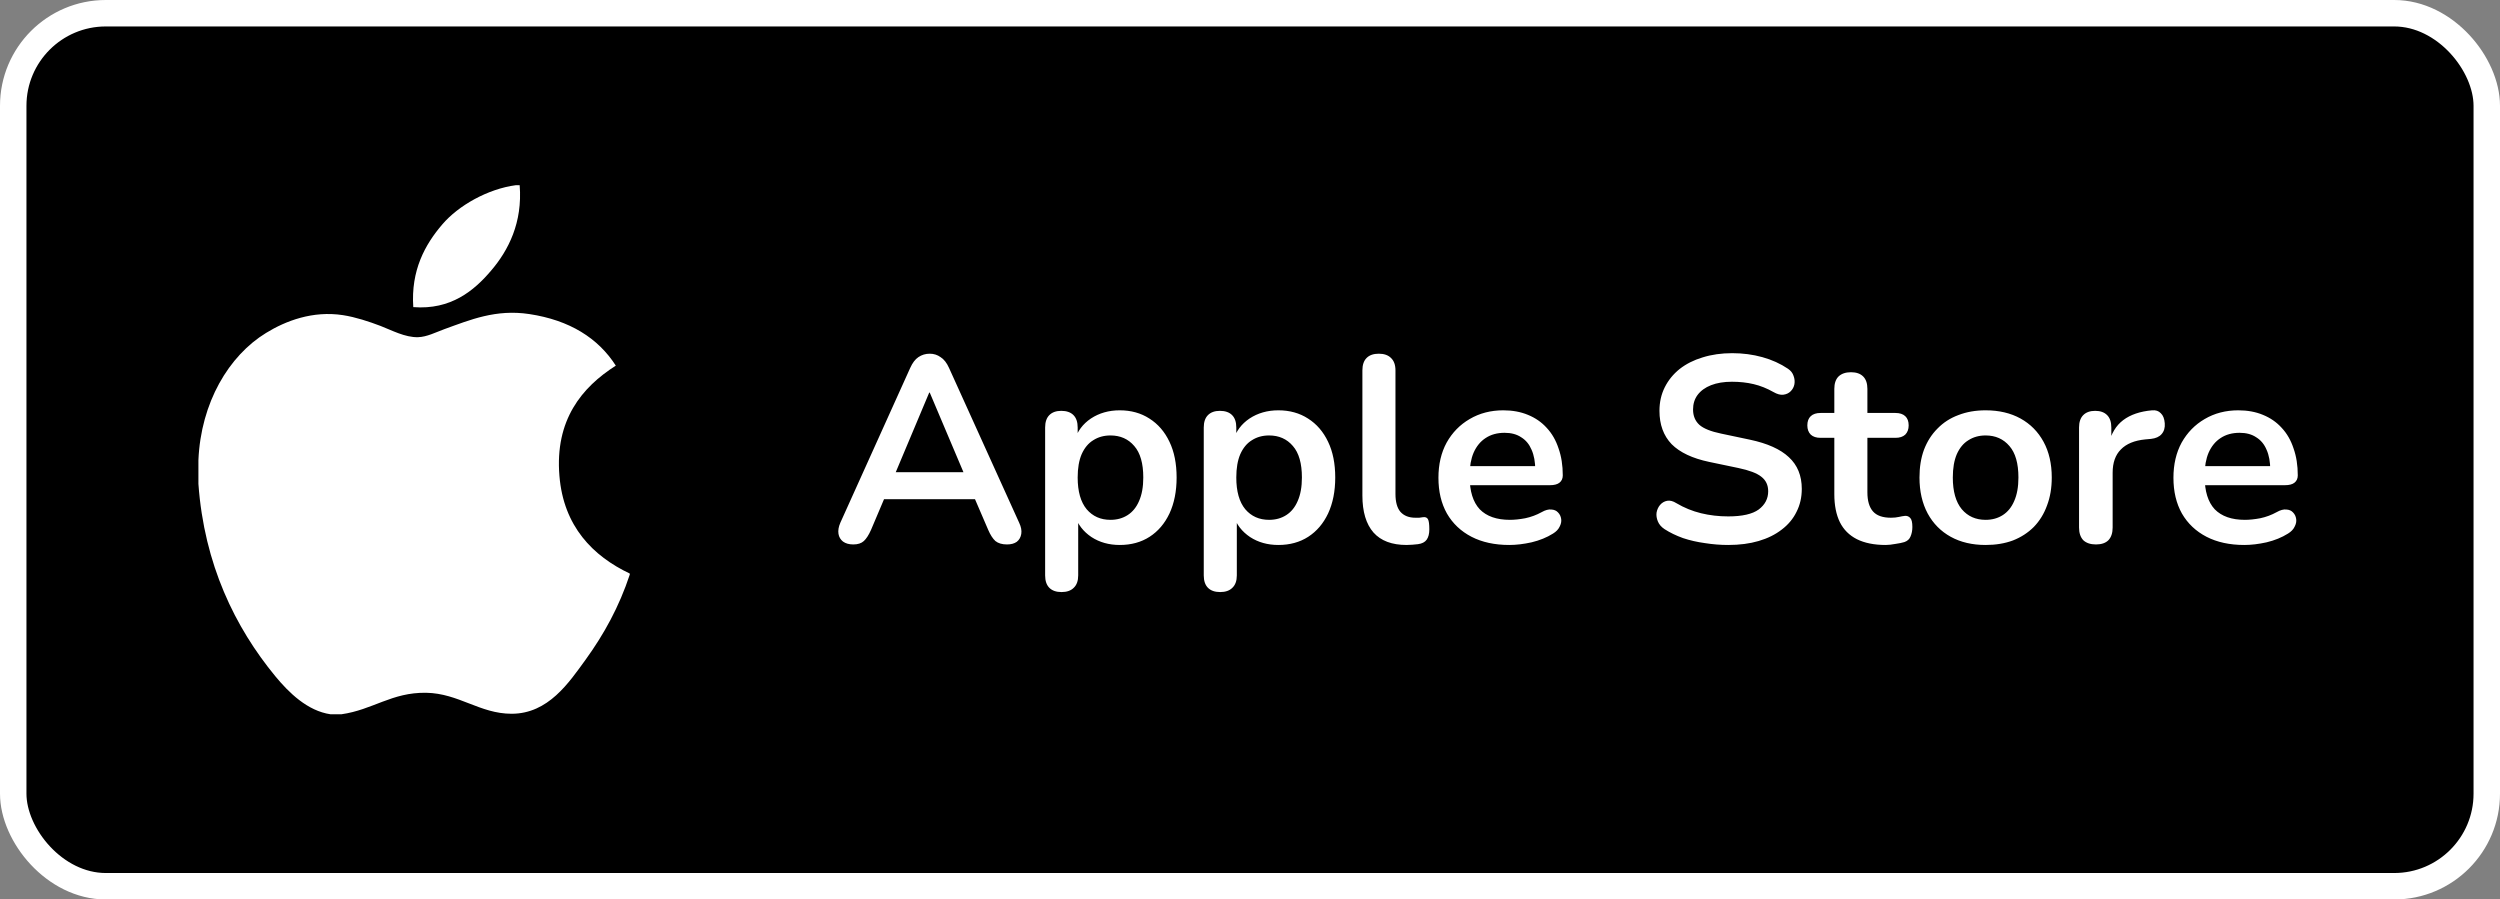 <svg width="189" height="68" viewBox="0 0 189 68" fill="none" xmlns="http://www.w3.org/2000/svg">
<rect x="0" y="0" width="189" height="68" fill="#808080" stroke="none"/>
<rect x="1" y="1" width="187" height="66" rx="7" fill="black"/>
<path d="M39.002 14C39.095 14 39.188 14 39.287 14C39.515 16.821 38.438 18.929 37.13 20.455C35.846 21.971 34.088 23.441 31.244 23.218C31.054 20.437 32.133 18.486 33.44 16.963C34.651 15.544 36.873 14.281 39.002 14Z" fill="white"/>
<path d="M47.611 43.361C47.611 43.389 47.611 43.414 47.611 43.44C46.811 45.861 45.671 47.935 44.28 49.86C43.01 51.608 41.454 53.96 38.675 53.96C36.274 53.96 34.679 52.416 32.219 52.374C29.616 52.331 28.184 53.665 25.804 54C25.532 54 25.259 54 24.992 54C23.245 53.747 21.834 52.363 20.807 51.116C17.777 47.431 15.436 42.671 15 36.58C15 35.982 15 35.387 15 34.79C15.184 30.43 17.303 26.886 20.118 25.168C21.604 24.254 23.647 23.476 25.922 23.824C26.896 23.975 27.892 24.309 28.765 24.639C29.593 24.957 30.627 25.521 31.607 25.491C32.271 25.472 32.932 25.126 33.601 24.881C35.561 24.174 37.483 23.362 40.016 23.743C43.059 24.203 45.22 25.556 46.555 27.643C43.98 29.281 41.944 31.751 42.292 35.968C42.601 39.799 44.828 42.04 47.611 43.361Z" fill="white"/>
<path d="M64.509 41.16C64.189 41.16 63.929 41.087 63.729 40.94C63.543 40.793 63.429 40.6 63.389 40.36C63.349 40.107 63.396 39.827 63.529 39.52L68.809 27.82C68.983 27.433 69.189 27.16 69.429 27C69.683 26.827 69.969 26.74 70.289 26.74C70.596 26.74 70.869 26.827 71.109 27C71.363 27.16 71.576 27.433 71.749 27.82L77.049 39.52C77.196 39.827 77.249 40.107 77.209 40.36C77.169 40.613 77.056 40.813 76.869 40.96C76.683 41.093 76.436 41.16 76.129 41.16C75.756 41.16 75.463 41.073 75.249 40.9C75.049 40.713 74.869 40.433 74.709 40.06L73.409 37.04L74.489 37.74H66.049L67.129 37.04L65.849 40.06C65.676 40.447 65.496 40.727 65.309 40.9C65.123 41.073 64.856 41.16 64.509 41.16ZM70.249 29.68L67.449 36.34L66.929 35.7H73.609L73.109 36.34L70.289 29.68H70.249ZM80.252 44.76C79.852 44.76 79.546 44.653 79.332 44.44C79.119 44.227 79.012 43.913 79.012 43.5V32.32C79.012 31.907 79.119 31.593 79.332 31.38C79.546 31.167 79.846 31.06 80.232 31.06C80.632 31.06 80.939 31.167 81.152 31.38C81.365 31.593 81.472 31.907 81.472 32.32V33.88L81.252 33.28C81.452 32.6 81.859 32.053 82.472 31.64C83.099 31.227 83.826 31.02 84.652 31.02C85.505 31.02 86.252 31.227 86.892 31.64C87.546 32.053 88.052 32.64 88.412 33.4C88.772 34.147 88.952 35.047 88.952 36.1C88.952 37.14 88.772 38.047 88.412 38.82C88.052 39.58 87.552 40.167 86.912 40.58C86.272 40.993 85.519 41.2 84.652 41.2C83.839 41.2 83.126 41 82.512 40.6C81.899 40.187 81.486 39.653 81.272 39H81.512V43.5C81.512 43.913 81.399 44.227 81.172 44.44C80.959 44.653 80.652 44.76 80.252 44.76ZM83.952 39.3C84.445 39.3 84.879 39.18 85.252 38.94C85.626 38.7 85.912 38.347 86.112 37.88C86.326 37.4 86.432 36.807 86.432 36.1C86.432 35.033 86.206 34.24 85.752 33.72C85.299 33.187 84.699 32.92 83.952 32.92C83.459 32.92 83.025 33.04 82.652 33.28C82.279 33.507 81.986 33.86 81.772 34.34C81.572 34.807 81.472 35.393 81.472 36.1C81.472 37.153 81.699 37.953 82.152 38.5C82.606 39.033 83.206 39.3 83.952 39.3ZM92.244 44.76C91.844 44.76 91.538 44.653 91.324 44.44C91.111 44.227 91.004 43.913 91.004 43.5V32.32C91.004 31.907 91.111 31.593 91.324 31.38C91.538 31.167 91.838 31.06 92.224 31.06C92.624 31.06 92.931 31.167 93.144 31.38C93.358 31.593 93.464 31.907 93.464 32.32V33.88L93.244 33.28C93.444 32.6 93.851 32.053 94.464 31.64C95.091 31.227 95.818 31.02 96.644 31.02C97.498 31.02 98.244 31.227 98.884 31.64C99.538 32.053 100.044 32.64 100.404 33.4C100.764 34.147 100.944 35.047 100.944 36.1C100.944 37.14 100.764 38.047 100.404 38.82C100.044 39.58 99.544 40.167 98.904 40.58C98.264 40.993 97.511 41.2 96.644 41.2C95.831 41.2 95.118 41 94.504 40.6C93.891 40.187 93.478 39.653 93.264 39H93.504V43.5C93.504 43.913 93.391 44.227 93.164 44.44C92.951 44.653 92.644 44.76 92.244 44.76ZM95.944 39.3C96.438 39.3 96.871 39.18 97.244 38.94C97.618 38.7 97.904 38.347 98.104 37.88C98.318 37.4 98.424 36.807 98.424 36.1C98.424 35.033 98.198 34.24 97.744 33.72C97.291 33.187 96.691 32.92 95.944 32.92C95.451 32.92 95.018 33.04 94.644 33.28C94.271 33.507 93.978 33.86 93.764 34.34C93.564 34.807 93.464 35.393 93.464 36.1C93.464 37.153 93.691 37.953 94.144 38.5C94.598 39.033 95.198 39.3 95.944 39.3ZM106.337 41.2C105.23 41.2 104.397 40.887 103.837 40.26C103.277 39.62 102.997 38.687 102.997 37.46V28C102.997 27.587 103.103 27.273 103.317 27.06C103.53 26.847 103.837 26.74 104.237 26.74C104.637 26.74 104.943 26.847 105.157 27.06C105.383 27.273 105.497 27.587 105.497 28V37.34C105.497 37.953 105.623 38.407 105.877 38.7C106.143 38.993 106.517 39.14 106.997 39.14C107.103 39.14 107.203 39.14 107.297 39.14C107.39 39.127 107.483 39.113 107.577 39.1C107.763 39.073 107.89 39.127 107.957 39.26C108.023 39.38 108.057 39.633 108.057 40.02C108.057 40.353 107.99 40.613 107.857 40.8C107.723 40.987 107.503 41.1 107.197 41.14C107.063 41.153 106.923 41.167 106.777 41.18C106.63 41.193 106.483 41.2 106.337 41.2ZM114.106 41.2C112.999 41.2 112.046 40.993 111.246 40.58C110.446 40.167 109.826 39.58 109.386 38.82C108.959 38.06 108.746 37.16 108.746 36.12C108.746 35.107 108.952 34.22 109.366 33.46C109.792 32.7 110.372 32.107 111.106 31.68C111.852 31.24 112.699 31.02 113.646 31.02C114.339 31.02 114.959 31.133 115.506 31.36C116.066 31.587 116.539 31.913 116.926 32.34C117.326 32.767 117.626 33.287 117.826 33.9C118.039 34.5 118.146 35.18 118.146 35.94C118.146 36.18 118.059 36.367 117.886 36.5C117.726 36.62 117.492 36.68 117.186 36.68H110.766V35.24H116.386L116.066 35.54C116.066 34.927 115.972 34.413 115.786 34C115.612 33.587 115.352 33.273 115.006 33.06C114.672 32.833 114.252 32.72 113.746 32.72C113.186 32.72 112.706 32.853 112.306 33.12C111.919 33.373 111.619 33.74 111.406 34.22C111.206 34.687 111.106 35.247 111.106 35.9V36.04C111.106 37.133 111.359 37.953 111.866 38.5C112.386 39.033 113.146 39.3 114.146 39.3C114.492 39.3 114.879 39.26 115.306 39.18C115.746 39.087 116.159 38.933 116.546 38.72C116.826 38.56 117.072 38.493 117.286 38.52C117.499 38.533 117.666 38.607 117.786 38.74C117.919 38.873 117.999 39.04 118.026 39.24C118.052 39.427 118.012 39.62 117.906 39.82C117.812 40.02 117.646 40.193 117.406 40.34C116.939 40.633 116.399 40.853 115.786 41C115.186 41.133 114.626 41.2 114.106 41.2ZM130.655 41.2C130.068 41.2 129.482 41.153 128.895 41.06C128.308 40.98 127.755 40.853 127.235 40.68C126.715 40.493 126.248 40.267 125.835 40C125.595 39.84 125.428 39.647 125.335 39.42C125.242 39.193 125.208 38.973 125.235 38.76C125.275 38.533 125.362 38.34 125.495 38.18C125.642 38.007 125.822 37.9 126.035 37.86C126.248 37.82 126.482 37.88 126.735 38.04C127.322 38.387 127.942 38.64 128.595 38.8C129.248 38.96 129.935 39.04 130.655 39.04C131.708 39.04 132.475 38.867 132.955 38.52C133.435 38.16 133.675 37.7 133.675 37.14C133.675 36.673 133.502 36.307 133.155 36.04C132.822 35.773 132.242 35.553 131.415 35.38L129.215 34.92C127.948 34.653 127.002 34.207 126.375 33.58C125.762 32.94 125.455 32.1 125.455 31.06C125.455 30.407 125.588 29.813 125.855 29.28C126.122 28.747 126.495 28.287 126.975 27.9C127.468 27.513 128.048 27.22 128.715 27.02C129.395 26.807 130.142 26.7 130.955 26.7C131.755 26.7 132.515 26.8 133.235 27C133.955 27.2 134.602 27.493 135.175 27.88C135.388 28.027 135.528 28.207 135.595 28.42C135.675 28.633 135.695 28.847 135.655 29.06C135.615 29.26 135.522 29.433 135.375 29.58C135.228 29.727 135.042 29.813 134.815 29.84C134.602 29.867 134.355 29.8 134.075 29.64C133.582 29.36 133.082 29.16 132.575 29.04C132.068 28.92 131.522 28.86 130.935 28.86C130.322 28.86 129.795 28.947 129.355 29.12C128.915 29.293 128.575 29.54 128.335 29.86C128.108 30.167 127.995 30.533 127.995 30.96C127.995 31.44 128.155 31.827 128.475 32.12C128.795 32.4 129.342 32.62 130.115 32.78L132.295 33.24C133.615 33.52 134.595 33.96 135.235 34.56C135.888 35.16 136.215 35.96 136.215 36.96C136.215 37.6 136.082 38.18 135.815 38.7C135.562 39.22 135.188 39.667 134.695 40.04C134.215 40.413 133.635 40.7 132.955 40.9C132.275 41.1 131.508 41.2 130.655 41.2ZM142.555 41.2C141.688 41.2 140.961 41.053 140.375 40.76C139.801 40.467 139.375 40.04 139.095 39.48C138.815 38.907 138.675 38.2 138.675 37.36V33.1H137.635C137.315 33.1 137.068 33.02 136.895 32.86C136.721 32.687 136.635 32.453 136.635 32.16C136.635 31.853 136.721 31.62 136.895 31.46C137.068 31.3 137.315 31.22 137.635 31.22H138.675V29.4C138.675 28.987 138.781 28.673 138.995 28.46C139.221 28.247 139.535 28.14 139.935 28.14C140.335 28.14 140.641 28.247 140.855 28.46C141.068 28.673 141.175 28.987 141.175 29.4V31.22H143.295C143.615 31.22 143.861 31.3 144.035 31.46C144.208 31.62 144.295 31.853 144.295 32.16C144.295 32.453 144.208 32.687 144.035 32.86C143.861 33.02 143.615 33.1 143.295 33.1H141.175V37.22C141.175 37.86 141.315 38.34 141.595 38.66C141.875 38.98 142.328 39.14 142.955 39.14C143.181 39.14 143.381 39.12 143.555 39.08C143.728 39.04 143.881 39.013 144.015 39C144.175 38.987 144.308 39.04 144.415 39.16C144.521 39.267 144.575 39.493 144.575 39.84C144.575 40.107 144.528 40.347 144.435 40.56C144.355 40.76 144.201 40.9 143.975 40.98C143.801 41.033 143.575 41.08 143.295 41.12C143.015 41.173 142.768 41.2 142.555 41.2ZM150.113 41.2C149.099 41.2 148.219 40.993 147.473 40.58C146.726 40.167 146.146 39.58 145.733 38.82C145.319 38.047 145.113 37.14 145.113 36.1C145.113 35.313 145.226 34.613 145.453 34C145.693 33.373 146.033 32.84 146.473 32.4C146.913 31.947 147.439 31.607 148.053 31.38C148.666 31.14 149.353 31.02 150.113 31.02C151.126 31.02 152.006 31.227 152.753 31.64C153.499 32.053 154.079 32.64 154.493 33.4C154.906 34.16 155.113 35.06 155.113 36.1C155.113 36.887 154.993 37.593 154.753 38.22C154.526 38.847 154.193 39.387 153.753 39.84C153.313 40.28 152.786 40.62 152.173 40.86C151.559 41.087 150.873 41.2 150.113 41.2ZM150.113 39.3C150.606 39.3 151.039 39.18 151.413 38.94C151.786 38.7 152.073 38.347 152.273 37.88C152.486 37.4 152.593 36.807 152.593 36.1C152.593 35.033 152.366 34.24 151.913 33.72C151.459 33.187 150.859 32.92 150.113 32.92C149.619 32.92 149.186 33.04 148.813 33.28C148.439 33.507 148.146 33.86 147.933 34.34C147.733 34.807 147.633 35.393 147.633 36.1C147.633 37.153 147.859 37.953 148.313 38.5C148.766 39.033 149.366 39.3 150.113 39.3ZM158.456 41.16C158.043 41.16 157.723 41.053 157.496 40.84C157.283 40.613 157.176 40.293 157.176 39.88V32.32C157.176 31.907 157.283 31.593 157.496 31.38C157.71 31.167 158.01 31.06 158.396 31.06C158.783 31.06 159.083 31.167 159.296 31.38C159.51 31.593 159.616 31.907 159.616 32.32V33.58H159.416C159.603 32.78 159.97 32.173 160.516 31.76C161.063 31.347 161.79 31.1 162.696 31.02C162.976 30.993 163.196 31.067 163.356 31.24C163.53 31.4 163.63 31.653 163.656 32C163.683 32.333 163.603 32.607 163.416 32.82C163.243 33.02 162.976 33.14 162.616 33.18L162.176 33.22C161.363 33.3 160.75 33.553 160.336 33.98C159.923 34.393 159.716 34.98 159.716 35.74V39.88C159.716 40.293 159.61 40.613 159.396 40.84C159.183 41.053 158.87 41.16 158.456 41.16ZM169.672 41.2C168.565 41.2 167.612 40.993 166.812 40.58C166.012 40.167 165.392 39.58 164.952 38.82C164.525 38.06 164.312 37.16 164.312 36.12C164.312 35.107 164.519 34.22 164.932 33.46C165.359 32.7 165.939 32.107 166.672 31.68C167.419 31.24 168.265 31.02 169.212 31.02C169.905 31.02 170.525 31.133 171.072 31.36C171.632 31.587 172.105 31.913 172.492 32.34C172.892 32.767 173.192 33.287 173.392 33.9C173.605 34.5 173.712 35.18 173.712 35.94C173.712 36.18 173.625 36.367 173.452 36.5C173.292 36.62 173.059 36.68 172.752 36.68H166.332V35.24H171.952L171.632 35.54C171.632 34.927 171.539 34.413 171.352 34C171.179 33.587 170.919 33.273 170.572 33.06C170.239 32.833 169.819 32.72 169.312 32.72C168.752 32.72 168.272 32.853 167.872 33.12C167.485 33.373 167.185 33.74 166.972 34.22C166.772 34.687 166.672 35.247 166.672 35.9V36.04C166.672 37.133 166.925 37.953 167.432 38.5C167.952 39.033 168.712 39.3 169.712 39.3C170.059 39.3 170.445 39.26 170.872 39.18C171.312 39.087 171.725 38.933 172.112 38.72C172.392 38.56 172.639 38.493 172.852 38.52C173.065 38.533 173.232 38.607 173.352 38.74C173.485 38.873 173.565 39.04 173.592 39.24C173.619 39.427 173.579 39.62 173.472 39.82C173.379 40.02 173.212 40.193 172.972 40.34C172.505 40.633 171.965 40.853 171.352 41C170.752 41.133 170.192 41.2 169.672 41.2Z" fill="white"/>
<rect x="1" y="1" width="187" height="66" rx="7" stroke="white" stroke-width="2"/>
</svg>
